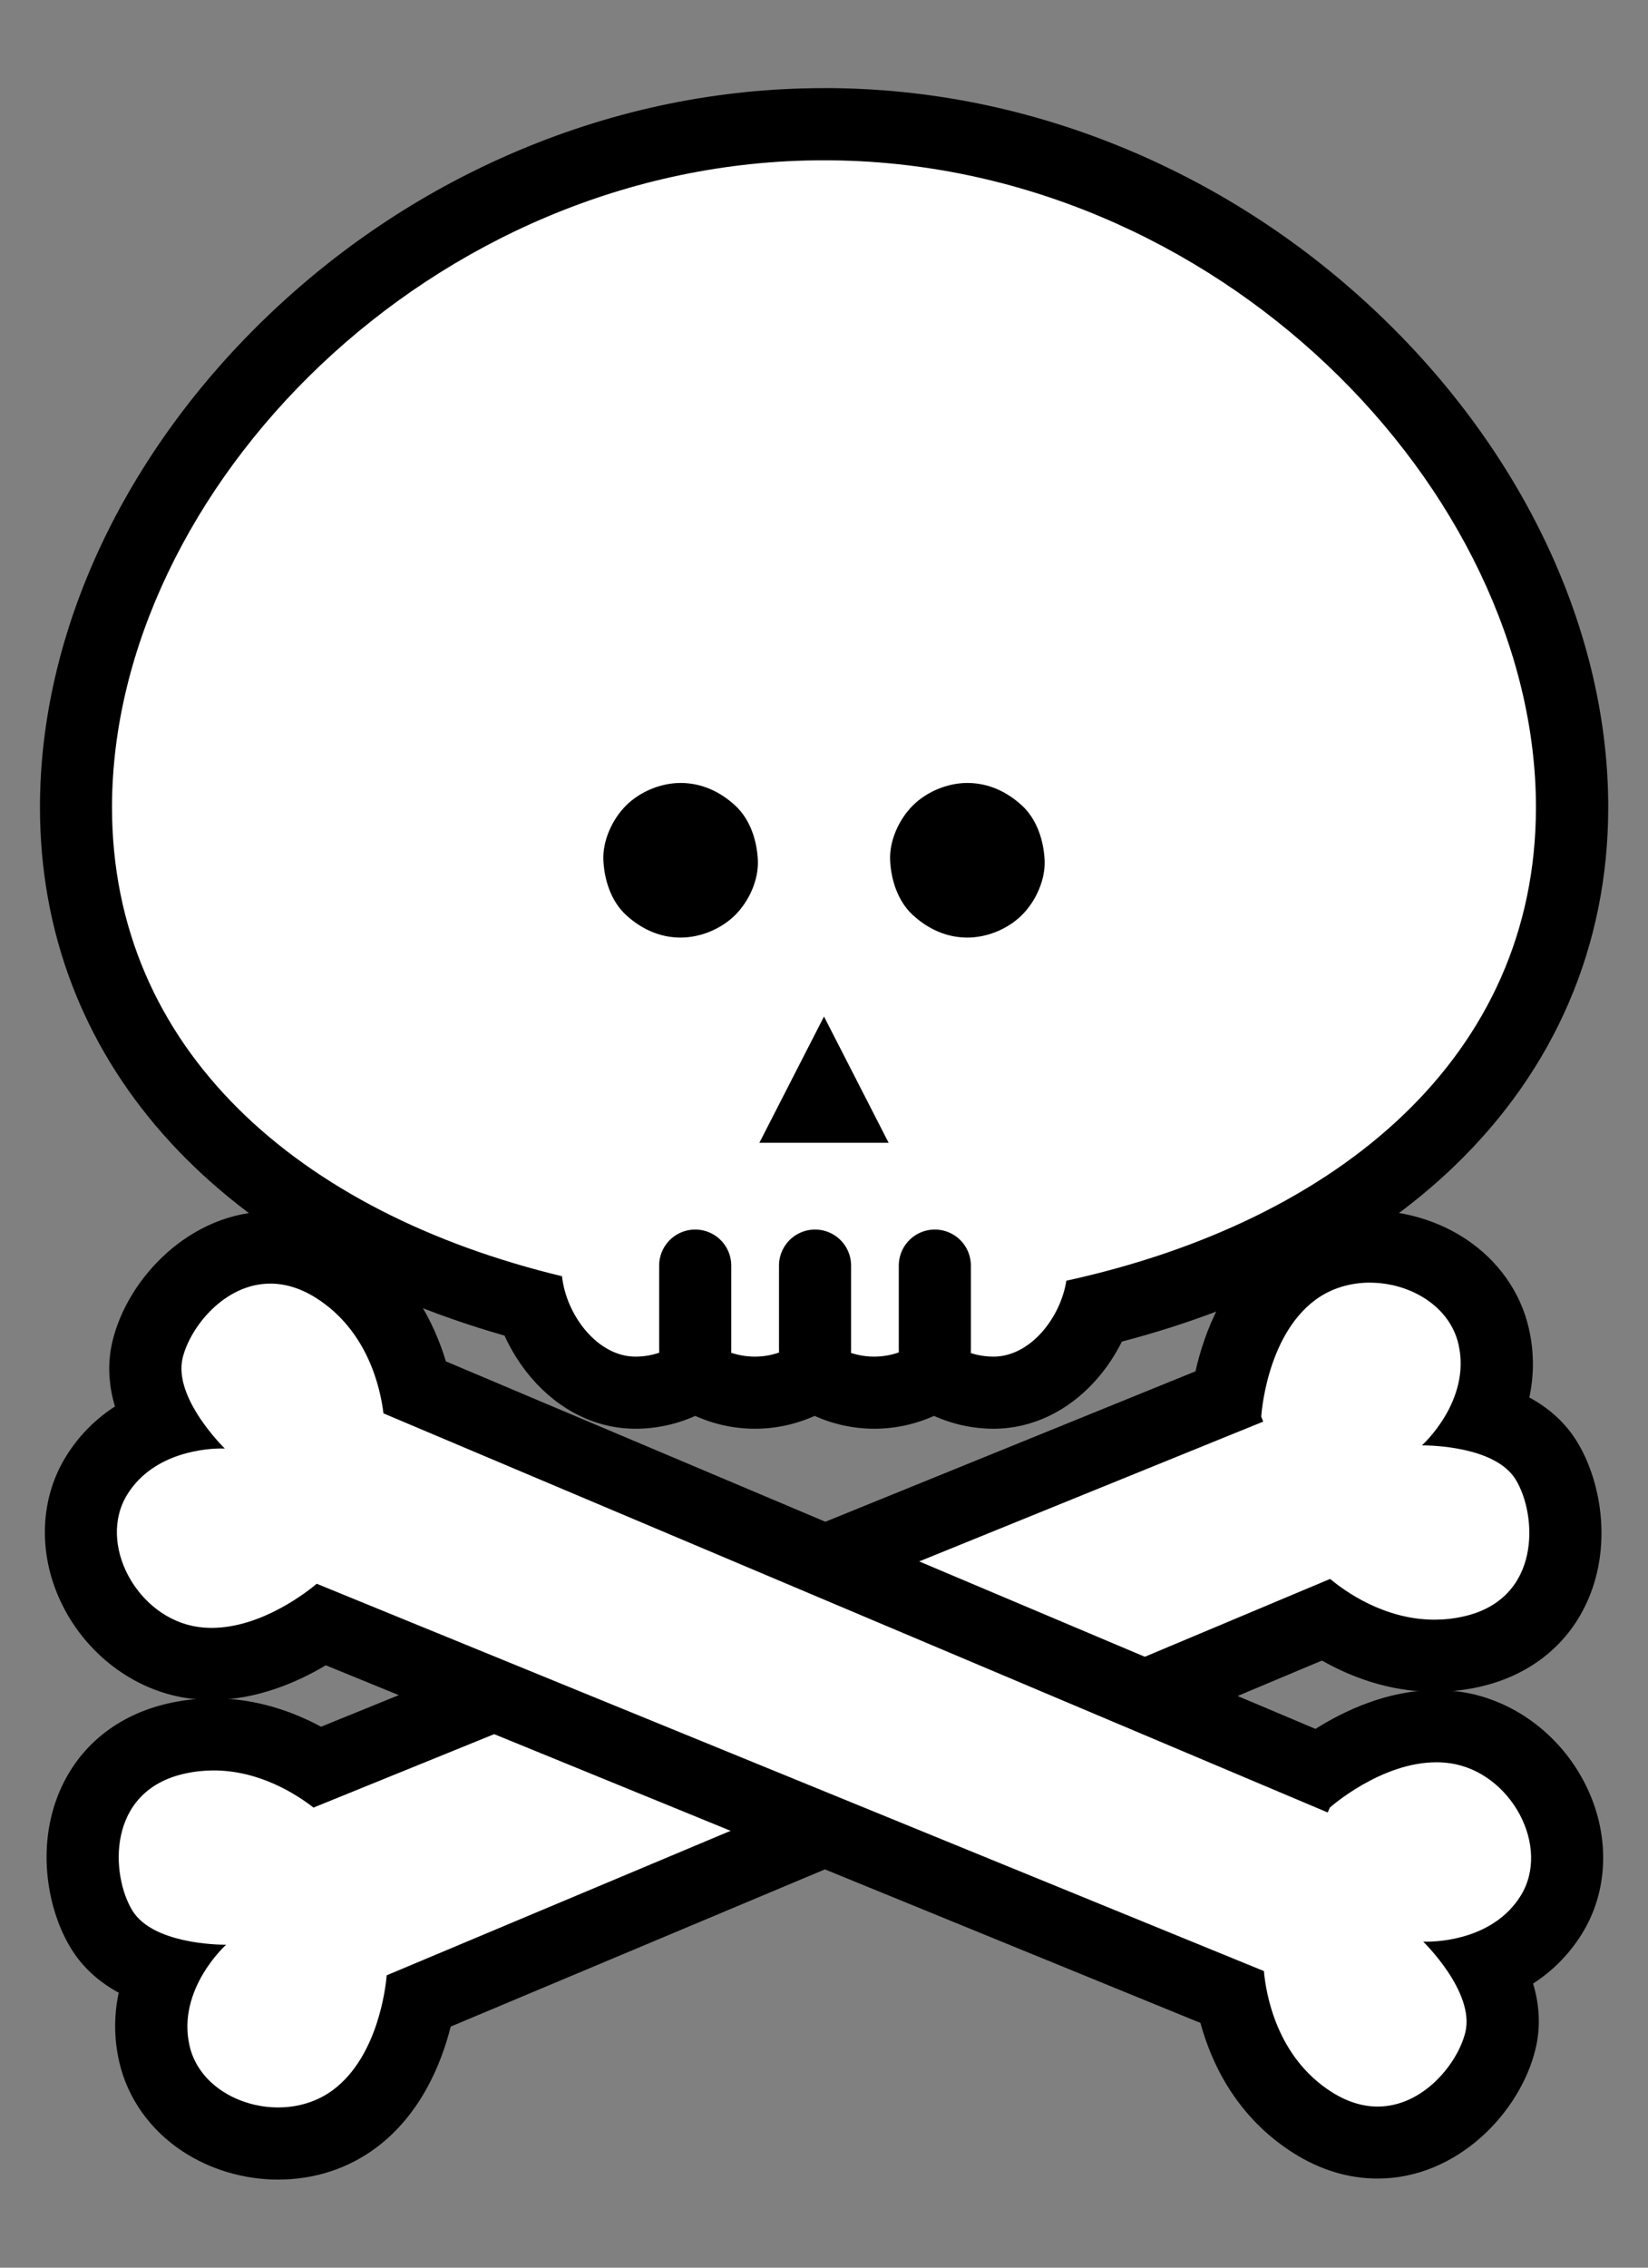 <?xml version="1.0" encoding="UTF-8"?>
<svg id="Capa_1" data-name="Capa 1" xmlns="http://www.w3.org/2000/svg" version="1.1" viewBox="0 0 320 440">
  <rect x="0" y="0" width="320" height="440" fill="#808080" stroke="none"/>
  <defs>
    <style>
      .cls-1 {
        stroke: #000;
        stroke-linecap: round;
        stroke-miterlimit: 10;
        stroke-width: 14px;
      }

      .cls-1, .cls-2 {
        fill: #fff;
      }

      .cls-3 {
        fill: #000;
      }

      .cls-3, .cls-2 {
        stroke-width: 0px;
      }
    </style>
  </defs>
  <g>
    <path class="cls-2" d="M192.91,270.22c-4.15,0-8.17-1.23-11.58-3.44-3.42,2.21-7.44,3.44-11.58,3.44s-8.17-1.23-11.58-3.44c-3.42,2.21-7.44,3.44-11.58,3.44s-8.17-1.23-11.58-3.44c-3.42,2.21-7.44,3.44-11.58,3.44-9.84,0-17.38-8.05-20.17-16.88-55.5-14.72-88.47-50.63-88.47-96.71,0-32.04,15.55-65.16,42.67-90.87,28.35-26.87,64.78-41.67,102.57-41.67s74.22,14.8,102.57,41.67c27.12,25.71,42.67,58.83,42.67,90.87,0,47.41-34.49,83.71-92.51,97.74-3.05,8.41-10.44,15.85-19.82,15.85Z"/>
    <path class="cls-3" d="M160,31.1c76.35,0,138.24,64.16,138.24,125.54,0,48.09-38,80.21-91.18,91.86-1.15,7.26-7.05,14.73-14.15,14.73-4.76,0-8.97-2.33-11.58-5.9-2.61,3.57-6.82,5.9-11.59,5.9s-8.97-2.33-11.58-5.9c-2.61,3.57-6.82,5.9-11.59,5.9s-8.97-2.33-11.59-5.9c-2.61,3.57-6.82,5.9-11.58,5.9-7.39,0-13.47-8.08-14.27-15.6-51.18-12.33-87.38-44.05-87.38-90.99,0-61.38,61.89-125.54,138.24-125.54M160,17.1c-20.3,0-40.23,4.07-59.25,12.08-17.8,7.51-33.99,18.11-48.13,31.51C24.11,87.71,7.76,122.68,7.76,156.63c0,48.49,33.54,86.37,90.21,102.52,1.33,2.95,3.09,5.73,5.21,8.21,5.46,6.36,12.64,9.86,20.23,9.86,4.03,0,7.98-.87,11.59-2.49,3.61,1.62,7.55,2.49,11.59,2.49s7.98-.87,11.59-2.49c3.61,1.62,7.55,2.49,11.59,2.49s7.98-.87,11.59-2.49c3.61,1.62,7.55,2.49,11.59,2.49,7.31,0,14.31-3.29,19.7-9.26,2.07-2.29,3.81-4.88,5.19-7.65,26.19-6.85,48.37-18.52,64.49-33.98,19.6-18.81,29.95-42.91,29.95-69.7,0-33.95-16.35-68.93-44.86-95.95-14.14-13.4-30.33-24-48.13-31.51-19.02-8.02-38.95-12.08-59.25-12.08h0Z"/>
  </g>
  <g>
    <g>
      <path class="cls-2" d="M53.99,415.9c-11.6,0-21.7-7.31-24.01-17.38-1.4-6.08-.19-11.52,1.76-15.87-4.59-1.37-9.27-3.84-12-8.28-3.4-5.53-5.39-15.41-1.75-24.02,2.84-6.71,8.64-11.34,16.34-13.06,2.33-.52,4.73-.78,7.11-.78,8.52,0,15.63,3.3,20.32,6.29l176.5-71.68c.87-5.85,3.72-17.6,12.85-24.45,4.2-3.15,9.35-4.81,14.89-4.81,11.6,0,21.7,7.31,24.01,17.38,1.4,6.08.19,11.52-1.76,15.87,4.59,1.37,9.27,3.84,12,8.28,3.4,5.53,5.39,15.41,1.75,24.02-2.84,6.71-8.64,11.34-16.35,13.06-2.33.52-4.73.78-7.11.78h0c-9.12,0-16.64-3.81-21.26-6.91l-175.82,73.82c-1.15,6.35-4.25,16.68-12.59,22.93-4.2,3.15-9.35,4.81-14.89,4.81Z"/>
      <path class="cls-3" d="M266.01,248.88c7.77,0,15.49,4.54,17.19,11.95,2.53,11.01-7.1,19.62-7.1,19.62,0,0,.05,0,.15,0,1.51,0,14.1.19,18.05,6.62,4.2,6.84,5.11,23.19-10.15,26.58-1.92.43-3.79.62-5.59.62-9.77,0-17.43-5.52-20.28-7.91l-183.19,76.91c-.2,2.36-1.72,15.73-10.4,22.23-3.12,2.34-6.91,3.41-10.69,3.41-7.77,0-15.49-4.54-17.19-11.95-2.53-11.01,7.1-19.62,7.1-19.62,0,0-.05,0-.15,0-1.51,0-14.1-.2-18.05-6.62-4.2-6.84-5.11-23.19,10.15-26.58,1.93-.43,3.79-.62,5.59-.62,8.91,0,16.06,4.59,19.42,7.21l184.41-74.89-.38-.96s.89-15.45,10.43-22.6c3.12-2.34,6.91-3.41,10.69-3.41M266.01,234.88h0c-7.07,0-13.67,2.15-19.08,6.21-9.2,6.89-13.13,17.6-14.8,24.99l-169.79,68.96c-5.35-2.88-12.51-5.51-20.88-5.51-2.9,0-5.8.32-8.64.95-9.97,2.22-17.52,8.31-21.27,17.16-4.64,10.95-2.22,23.17,2.23,30.41,2.19,3.57,5.29,6.44,9.27,8.6-.86,4.03-1.02,8.55.11,13.45,1.61,6.99,5.95,13.13,12.23,17.29,5.38,3.56,11.98,5.52,18.6,5.52,7.07,0,13.66-2.15,19.08-6.21,8.59-6.44,12.59-16.14,14.45-23.48l169.17-71.02c5.42,3.08,12.98,6.07,21.86,6.07,2.9,0,5.8-.32,8.64-.95,9.97-2.22,17.52-8.31,21.27-17.16,4.64-10.95,2.22-23.17-2.23-30.41-2.19-3.57-5.29-6.44-9.27-8.6.86-4.03,1.02-8.55-.11-13.45-1.61-6.99-5.95-13.13-12.23-17.29-5.38-3.56-11.98-5.52-18.6-5.52h0Z"/>
    </g>
    <g>
      <path class="cls-2" d="M267.51,415.72c-4.34,0-8.61-1.32-12.7-3.92-10.6-6.74-14.39-17.42-15.74-24.4l-176.52-72.13c-4.63,3.2-12.57,7.57-21.44,7.57-1.24,0-2.47-.09-3.67-.26-8.23-1.18-15.66-6.9-19.38-14.93-3.38-7.28-3.09-15.31.76-21.47,3.32-5.29,8-8.29,12.43-9.99-2.26-4.19-3.81-9.24-2.6-14.32,2.28-9.53,12.04-19.82,23.84-19.82,4.34,0,8.61,1.32,12.7,3.92,10.11,6.43,14,16.64,15.5,23.29l175.5,74.12c4.23-3.12,12.88-8.46,22.7-8.46,1.24,0,2.47.09,3.67.26,8.23,1.18,15.66,6.9,19.38,14.93,3.38,7.28,3.09,15.31-.76,21.47-3.32,5.29-8,8.29-12.43,9.99,2.26,4.19,3.81,9.24,2.6,14.32-2.28,9.53-12.04,19.82-23.84,19.82h0Z"/>
      <path class="cls-3" d="M52.49,249.06c2.79,0,5.81.83,8.95,2.83,9.9,6.3,12.4,17.27,13.02,22.35l183.35,77.44.41-.95s9.86-8.79,20.67-8.79c.89,0,1.78.06,2.68.19,11.8,1.69,19.67,16.18,13.68,25.75-5.21,8.32-15.65,8.87-18.28,8.87-.4,0-.62-.01-.62-.01,0,0,10.05,9.74,8.19,17.55-1.42,5.95-8.1,14.45-17.03,14.45-2.79,0-5.81-.83-8.95-2.83-10.7-6.8-12.75-19.06-13.14-23.46l-183.92-75.15c-1.66,1.4-10.64,8.56-20.39,8.56-.89,0-1.78-.06-2.68-.19-11.8-1.69-19.67-16.18-13.68-25.75,5.21-8.32,15.65-8.87,18.28-8.87.4,0,.62.01.62.01,0,0-10.05-9.74-8.19-17.55,1.42-5.95,8.1-14.45,17.03-14.45M52.49,235.06h0c-15.41,0-27.69,12.81-30.65,25.19-.98,4.08-.81,8.31.48,12.65-3.47,2.24-6.77,5.32-9.43,9.57-5.12,8.17-5.56,18.69-1.18,28.13,4.71,10.15,14.19,17.4,24.74,18.91,1.53.22,3.09.33,4.67.33,8.75,0,16.62-3.43,22.14-6.72l169.83,69.39c2.18,7.97,7.06,18.25,17.97,25.19,5.23,3.33,10.77,5.01,16.46,5.01,15.41,0,27.69-12.81,30.65-25.19.98-4.08.81-8.31-.48-12.65,3.47-2.24,6.77-5.32,9.43-9.57,5.12-8.17,5.56-18.69,1.18-28.13-4.71-10.15-14.19-17.4-24.74-18.91-1.52-.22-3.09-.33-4.66-.33-9.49,0-17.95,4.05-23.47,7.53l-168.85-71.31c-2.3-7.61-7.19-17.45-17.63-24.09-5.23-3.33-10.77-5.01-16.46-5.01h0Z"/>
    </g>
  </g>
  <g>
    <path class="cls-3" d="M132.16,181.92c3.85,0,7.89-1.67,10.61-4.39s4.56-6.87,4.39-10.61-1.45-7.9-4.39-10.61-6.54-4.39-10.61-4.39c-3.85,0-7.89,1.67-10.61,4.39s-4.56,6.87-4.39,10.61,1.45,7.9,4.39,10.61,6.54,4.39,10.61,4.39h0Z"/>
    <path class="cls-3" d="M187.84,181.92c3.85,0,7.89-1.67,10.61-4.39s4.56-6.87,4.39-10.61-1.45-7.9-4.39-10.61-6.54-4.39-10.61-4.39c-3.85,0-7.89,1.67-10.61,4.39s-4.56,6.87-4.39,10.61,1.45,7.9,4.39,10.61,6.54,4.39,10.61,4.39h0Z"/>
  </g>
  <polygon class="cls-3" points="172.55 221.74 147.45 221.74 160 197.24 172.55 221.74"/>
  <line class="cls-1" x1="134.99" y1="261.94" x2="134.99" y2="245.57"/>
  <line class="cls-1" x1="158.26" y1="261.94" x2="158.26" y2="245.57"/>
  <line class="cls-1" x1="181.52" y1="261.94" x2="181.52" y2="245.57"/>
</svg>